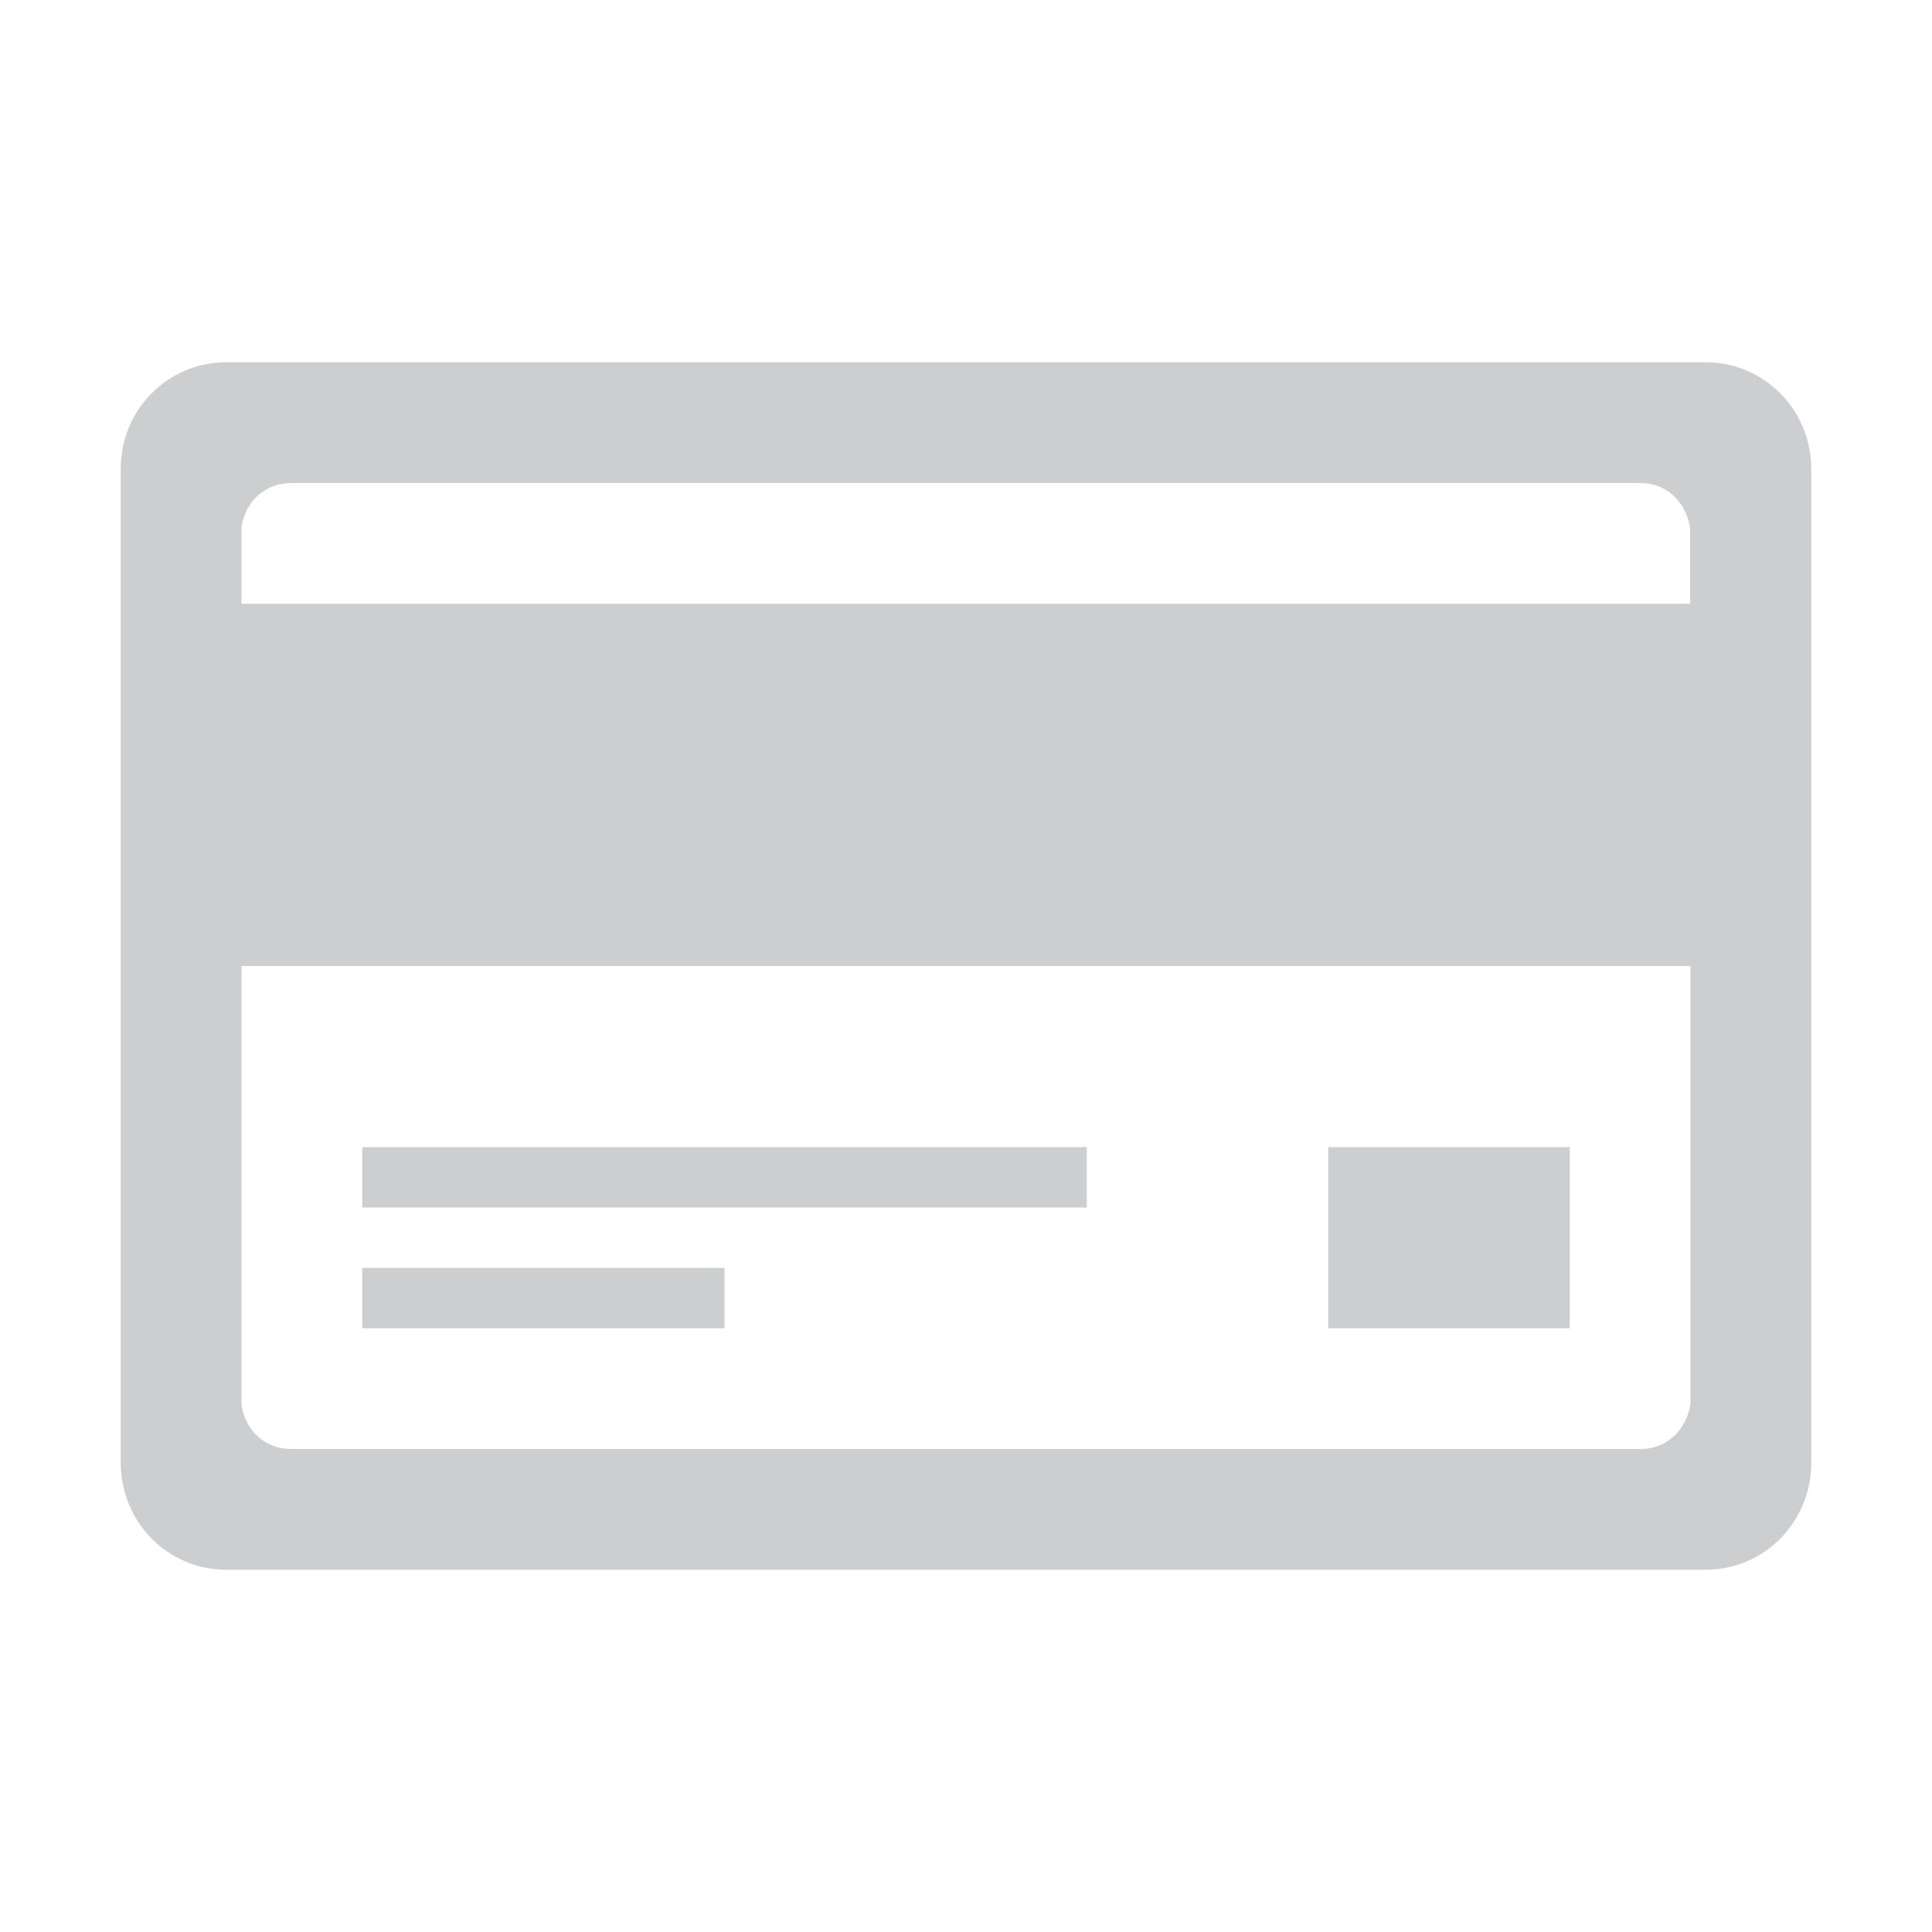 <svg enable-background="new 0 0 512 512" viewBox="0 0 512 512" xmlns="http://www.w3.org/2000/svg"><g fill="#ccced0"><path d="m452 96h-392c-15.5 0-27.9 12.5-28 28v.3 263.4.3c.2 15.5 12.5 28 28 28h392c15.6 0 28-12.7 28-28.3v-263.4c0-15.6-12.4-28.3-28-28.3zm-374.9 32h357.7c6.9 0 12.1 5.1 13.1 12v20h-383.9v-20.3c1-6.8 6.3-11.7 13.1-11.7zm357.8 256h-357.8c-6.9 0-12.1-4.9-13.1-11.7v-116.3h384v116c-1 6.9-6.3 12-13.1 12z"/><path d="m96 304h192v16h-192z"/><path d="m96 336h96v16h-96z"/><path d="m352 304h64v48h-64z"/></g></svg>
